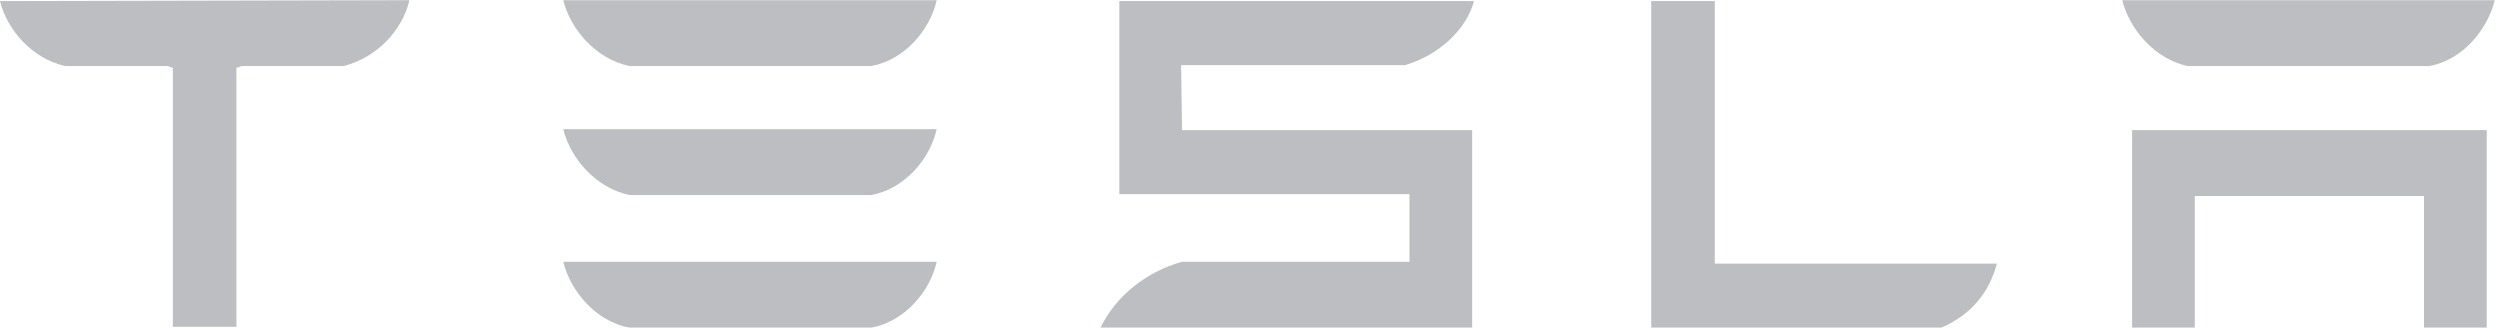<svg width="183" height="24" viewBox="0 0 183 24" fill="none" xmlns="http://www.w3.org/2000/svg">
<g opacity="0.3" clip-path="url(#clip0_1654_3084)">
<path d="M156.07 9.524V23.986H160.658V14.345H177.438V23.986H182.027V9.524H156.07ZM160.134 4.835H177.832C180.322 4.373 182.092 2.127 182.617 0.014H155.349C155.873 2.127 157.708 4.307 160.134 4.835ZM142.108 23.986C144.402 22.995 145.648 21.279 146.172 19.297H125.524V0.08H120.87V23.986H142.108ZM86.458 4.769H102.845C105.336 4.043 107.368 2.127 107.892 0.08H81.935V14.212H103.173V19.165H86.523C83.901 19.892 81.673 21.675 80.558 23.986H107.761V9.524H86.523L86.458 4.769ZM46.08 4.835H63.778C66.269 4.373 68.104 2.127 68.563 0.014H41.23C41.754 2.127 43.59 4.307 46.08 4.835ZM46.08 14.278H63.778C66.269 13.816 68.104 11.571 68.563 9.458H41.23C41.754 11.571 43.59 13.75 46.08 14.278ZM46.08 23.986H63.778C66.269 23.524 68.104 21.279 68.563 19.165H41.23C41.754 21.279 43.59 23.524 46.08 23.986Z" fill="#202430"/>
<path d="M0 0.08C0.524 2.193 2.36 4.307 4.785 4.835H12.258L12.651 4.967V23.92H17.305V4.967L17.698 4.835H25.17C27.661 4.175 29.431 2.193 29.955 0.08V0.014L0 0.08Z" fill="#202430"/>
</g>
<defs>
<clipPath id="clip0_1654_3084">
<rect width="182.682" height="24" fill="white"/>
</clipPath>
</defs>
</svg>
